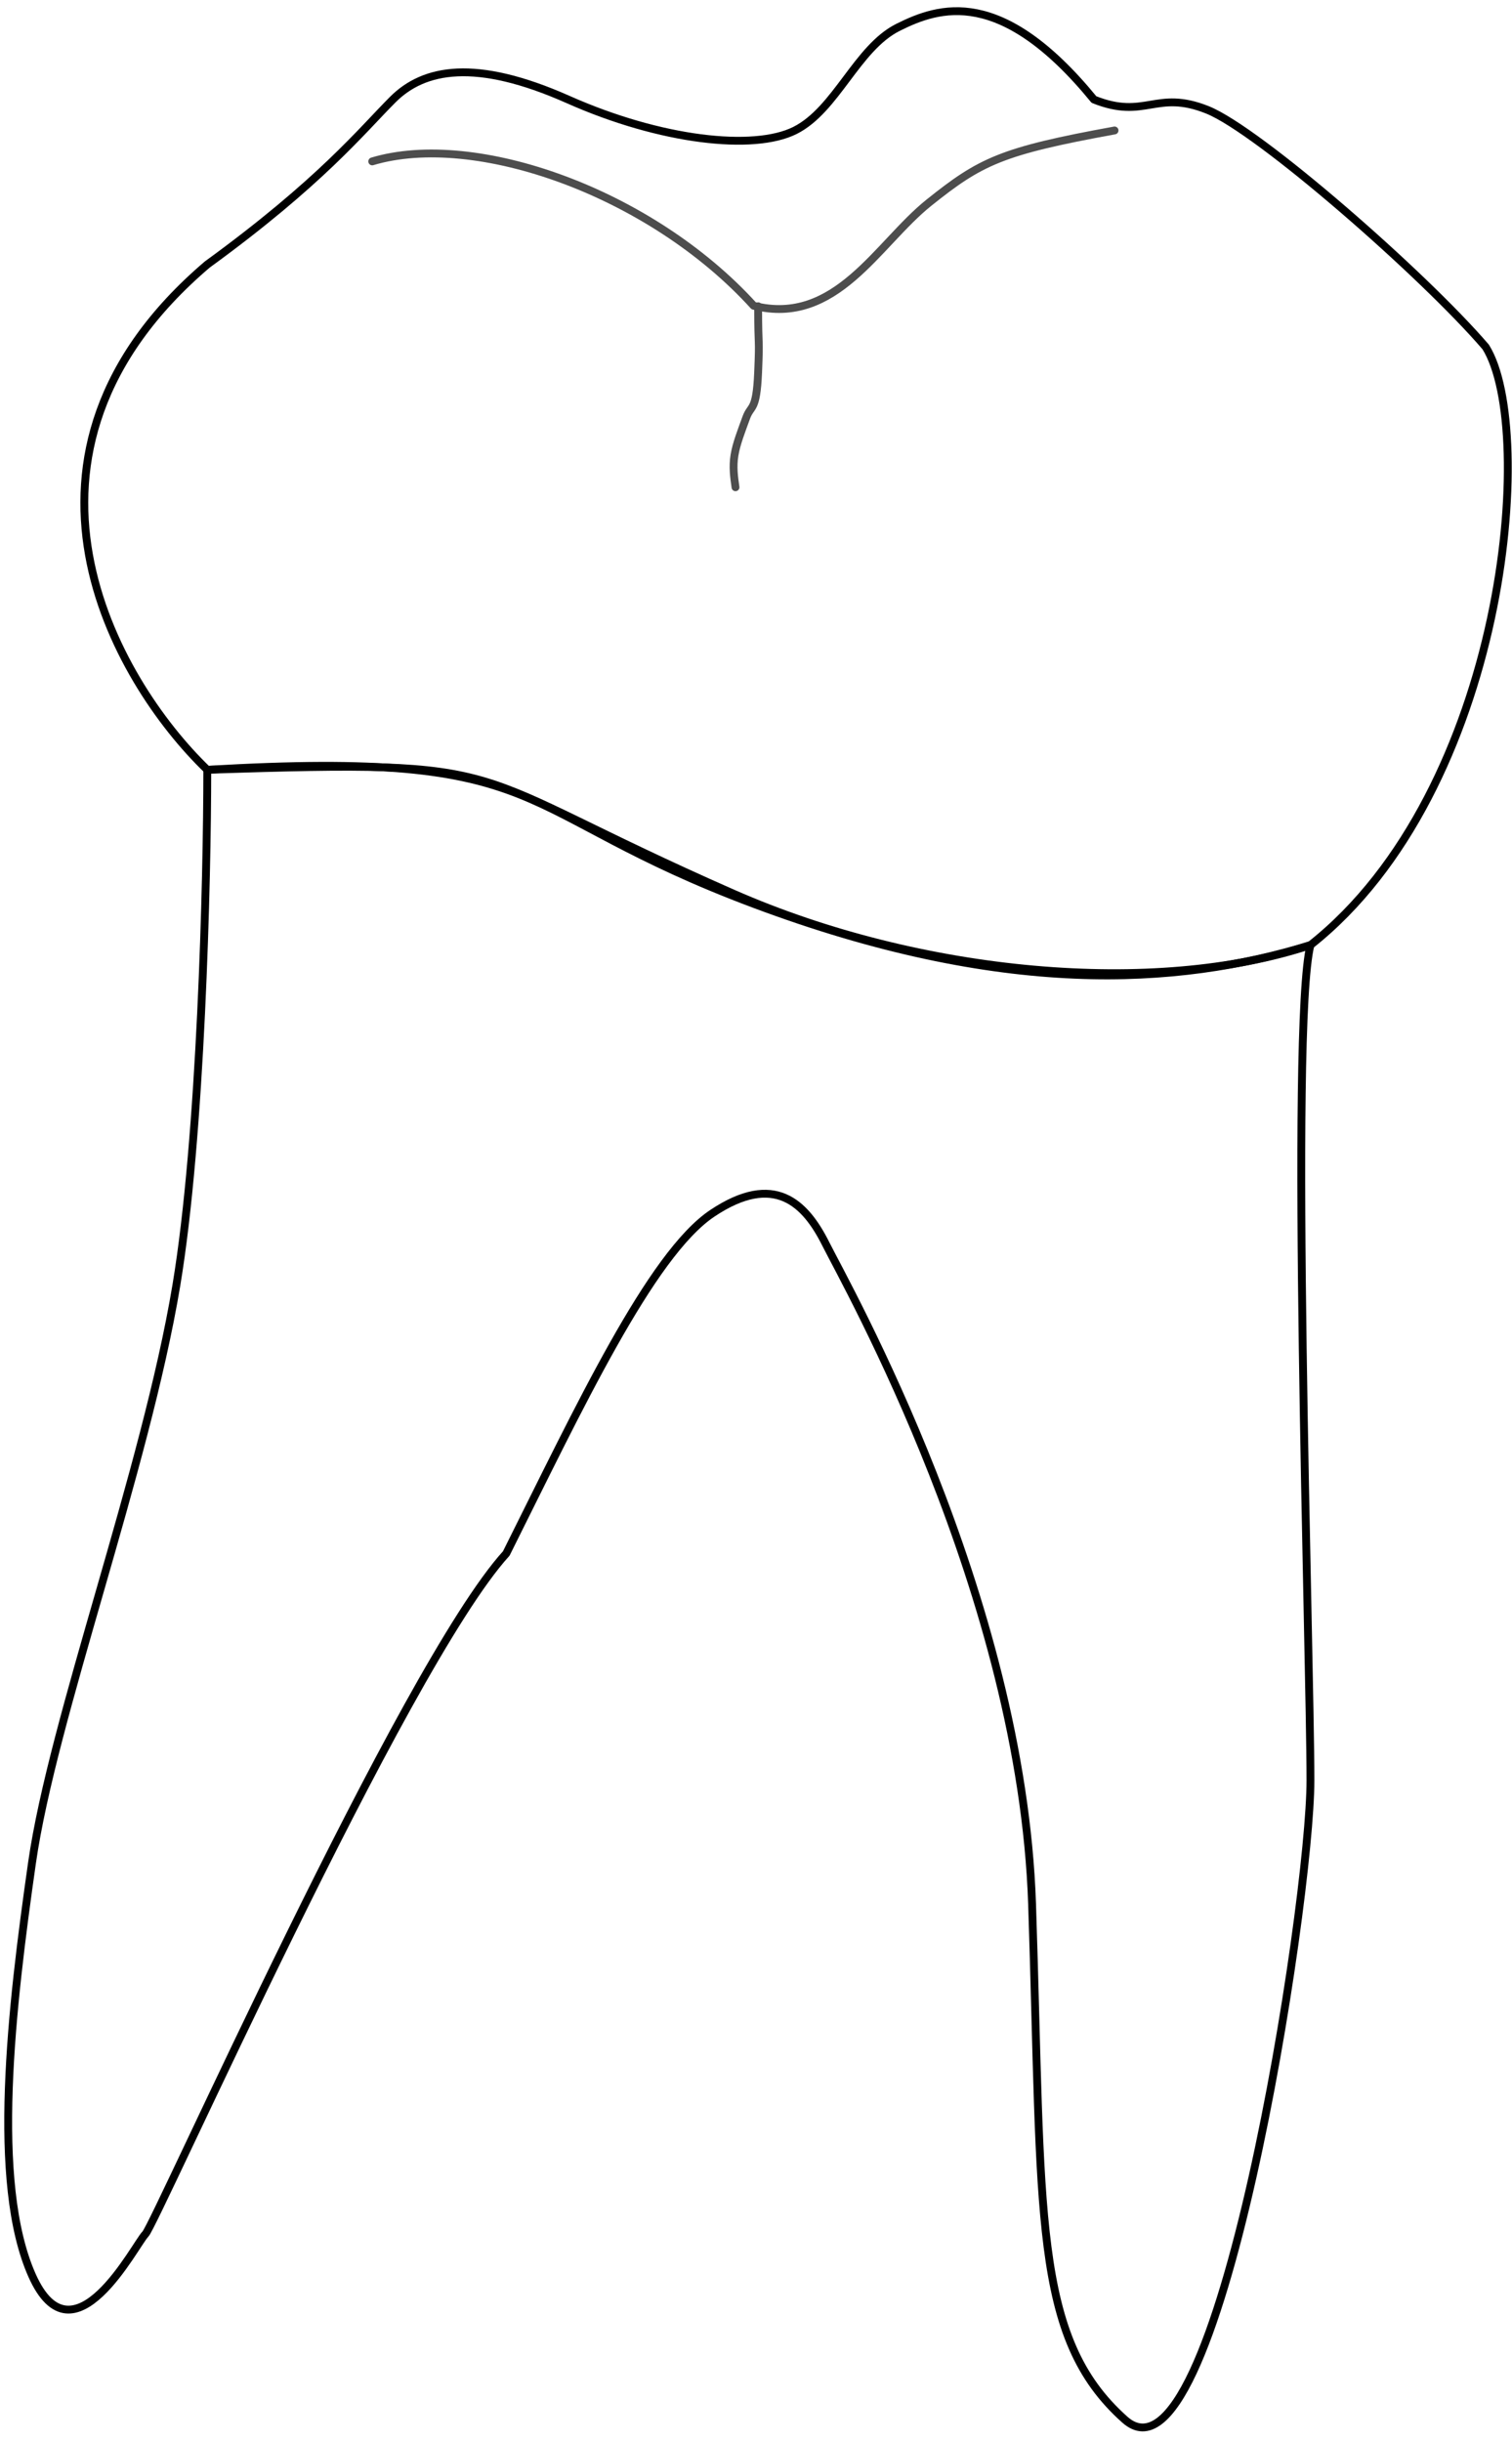 <svg data-id='84'  width="135" height="218" viewBox="0 0 135 218" fill="none" xmlns="http://www.w3.org/2000/svg">
    <path class="raiz" d="M15.745 114.746C17.954 101.491 18.507 78.539 18.507 68.719C49.805 66.878 45.202 72.402 67.295 80.686C89.388 88.971 105.037 88.051 117.004 84.369C115.163 91.733 117.004 147.886 117.004 158.932C117.004 169.979 108.719 223.37 100.435 216.005C92.15 208.641 93.07 197.595 92.15 169.979C91.229 142.362 75.58 114.746 73.739 111.064C71.898 107.382 69.136 104.62 63.613 108.303C58.09 111.985 51.646 125.793 45.202 138.68C35.997 148.806 13.904 198.515 12.983 199.436C12.063 200.356 6.54 211.403 2.858 203.118C-0.825 194.833 1.016 179.184 2.858 166.296C4.699 153.409 12.983 131.316 15.745 114.746Z" stroke="black" stroke-width="0.7" stroke-linecap="round" stroke-linejoin="round"/>
    <path class="coroa" d="M18.507 23.613C-1.377 40.551 10.222 60.742 18.507 68.719C47.043 67.799 40.348 68.719 65.454 79.766C82.191 87.13 103.196 88.971 117.004 84.369C134.494 70.561 137.256 38.342 132.653 30.977C127.13 24.534 112.401 11.646 107.799 9.805C103.196 7.964 102.275 10.726 97.673 8.885C89.388 -1.241 83.865 0.6 80.183 2.441C76.5 4.282 74.659 9.805 70.977 11.646C67.295 13.487 59.01 12.567 50.725 8.885C42.441 5.202 37.838 6.123 35.076 8.885C32.315 11.646 28.633 16.249 18.507 23.613Z" stroke="black" stroke-width="0.7" stroke-linecap="round" stroke-linejoin="round"/>
    <path d="M67.691 27.338C67.69 31.432 67.835 29.793 67.688 33.273C67.541 36.753 67.05 36.124 66.632 37.277C66.214 38.431 65.747 39.599 65.579 40.637C65.41 41.676 65.539 42.586 65.669 43.497" stroke="#4D4D4D" stroke-width="0.7" stroke-linecap="round" stroke-linejoin="round"/>
    <path d="M33.235 14.408C42.441 11.646 58.09 17.17 67.295 27.296C74.659 29.137 78.341 21.772 82.944 18.09C87.547 14.408 89.388 13.488 99.514 11.646" stroke="#4D4D4D" stroke-width="0.7" stroke-linecap="round" stroke-linejoin="round"/>
</svg>